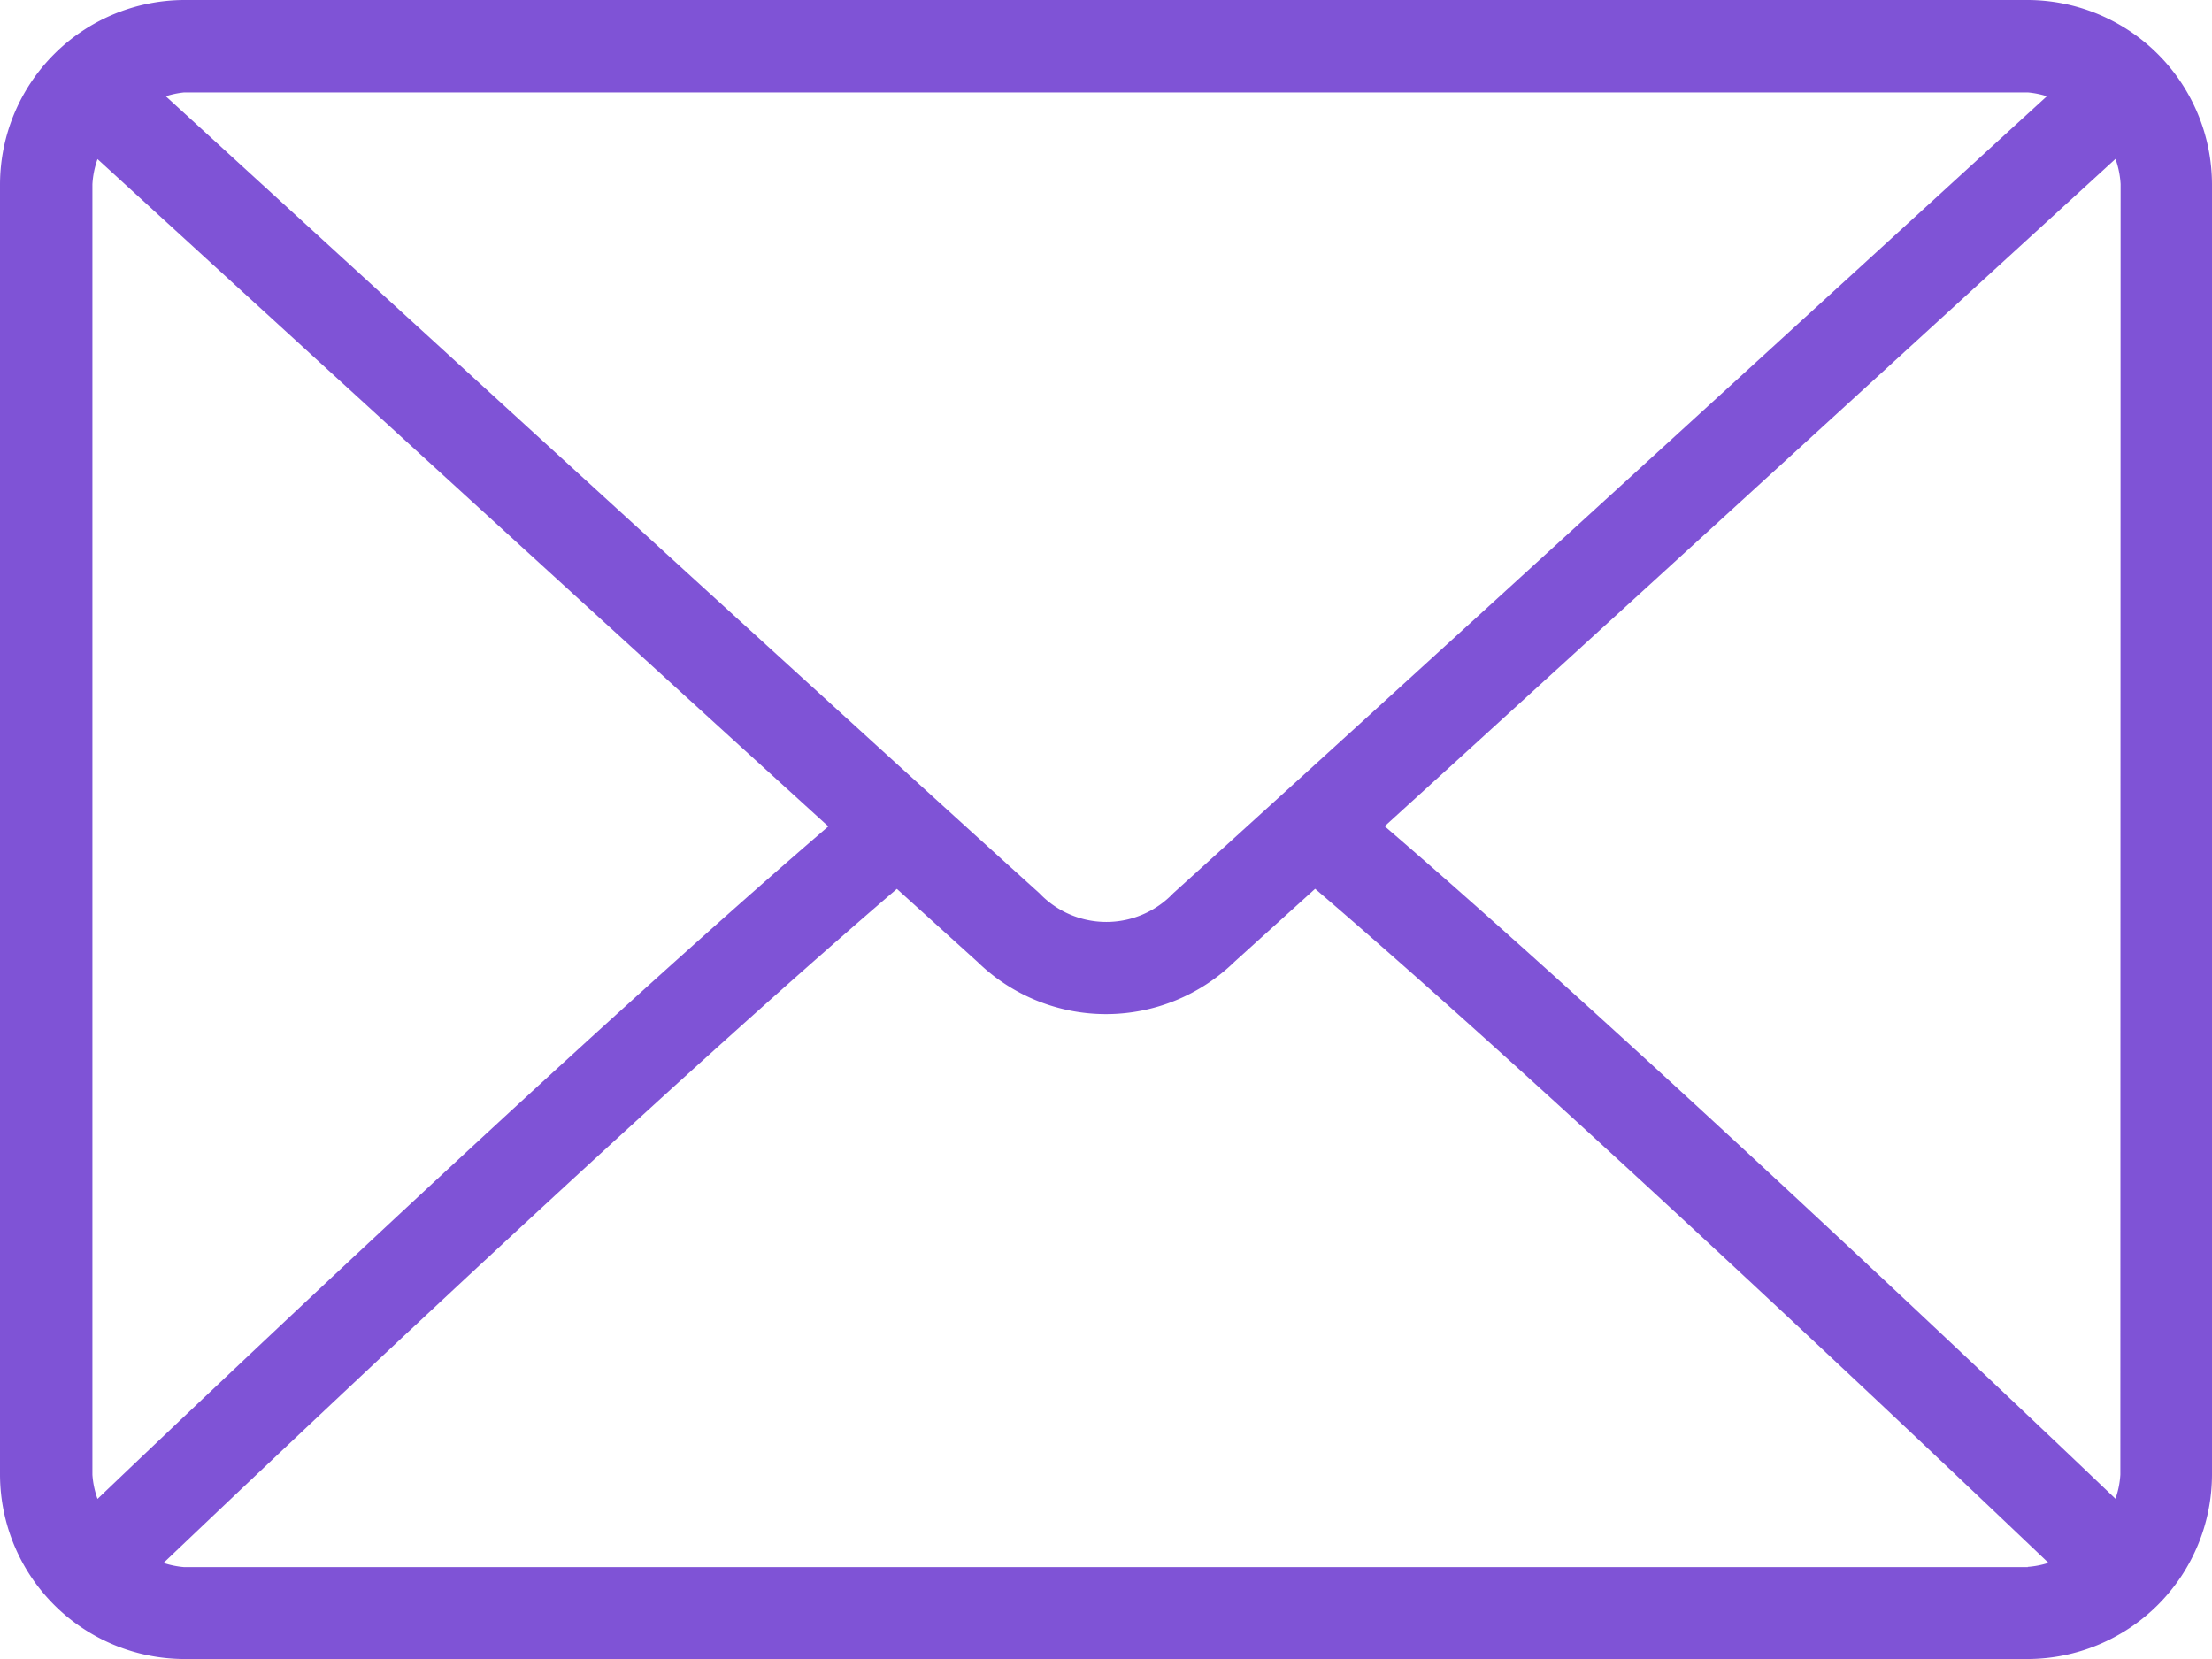 <svg xmlns="http://www.w3.org/2000/svg" width="26.333" height="19.75" viewBox="0 0 26.333 19.75">
  <g id="envelope_1_" data-name="envelope (1)" transform="translate(0 -64)">
    <g id="Group_108" data-name="Group 108" transform="translate(0 64)">
      <path id="Path_297" data-name="Path 297" d="M24.139,64H2.194A2.2,2.2,0,0,0,0,66.194V81.556A2.2,2.2,0,0,0,2.194,83.75H24.139a2.2,2.2,0,0,0,2.194-2.194V66.194A2.2,2.2,0,0,0,24.139,64ZM2.194,65.1H24.139a1.043,1.043,0,0,1,.228.046c-1.9,1.739-8.2,7.5-10.4,9.488a1.1,1.1,0,0,1-1.593,0c-2.2-1.986-8.5-7.749-10.4-9.488A1.049,1.049,0,0,1,2.194,65.1ZM1.1,81.556V66.194a1.06,1.06,0,0,1,.061-.3c1.454,1.331,5.85,5.352,8.7,7.944-2.841,2.44-7.238,6.609-8.7,8.006A1.057,1.057,0,0,1,1.1,81.556Zm23.042,1.1H2.194a1.049,1.049,0,0,1-.247-.05c1.515-1.444,5.939-5.636,8.73-8.024l.958.867a2.192,2.192,0,0,0,3.062,0l.959-.868c2.791,2.387,7.215,6.58,8.73,8.024A1.048,1.048,0,0,1,24.139,82.653Zm1.1-1.1a1.06,1.06,0,0,1-.058.286c-1.466-1.4-5.862-5.566-8.7-8.006,2.85-2.592,7.245-6.613,8.7-7.944a1.06,1.06,0,0,1,.061.3Z" transform="translate(0 -64)" fill="#7f53d6"/>
    </g>
  </g>
</svg>

